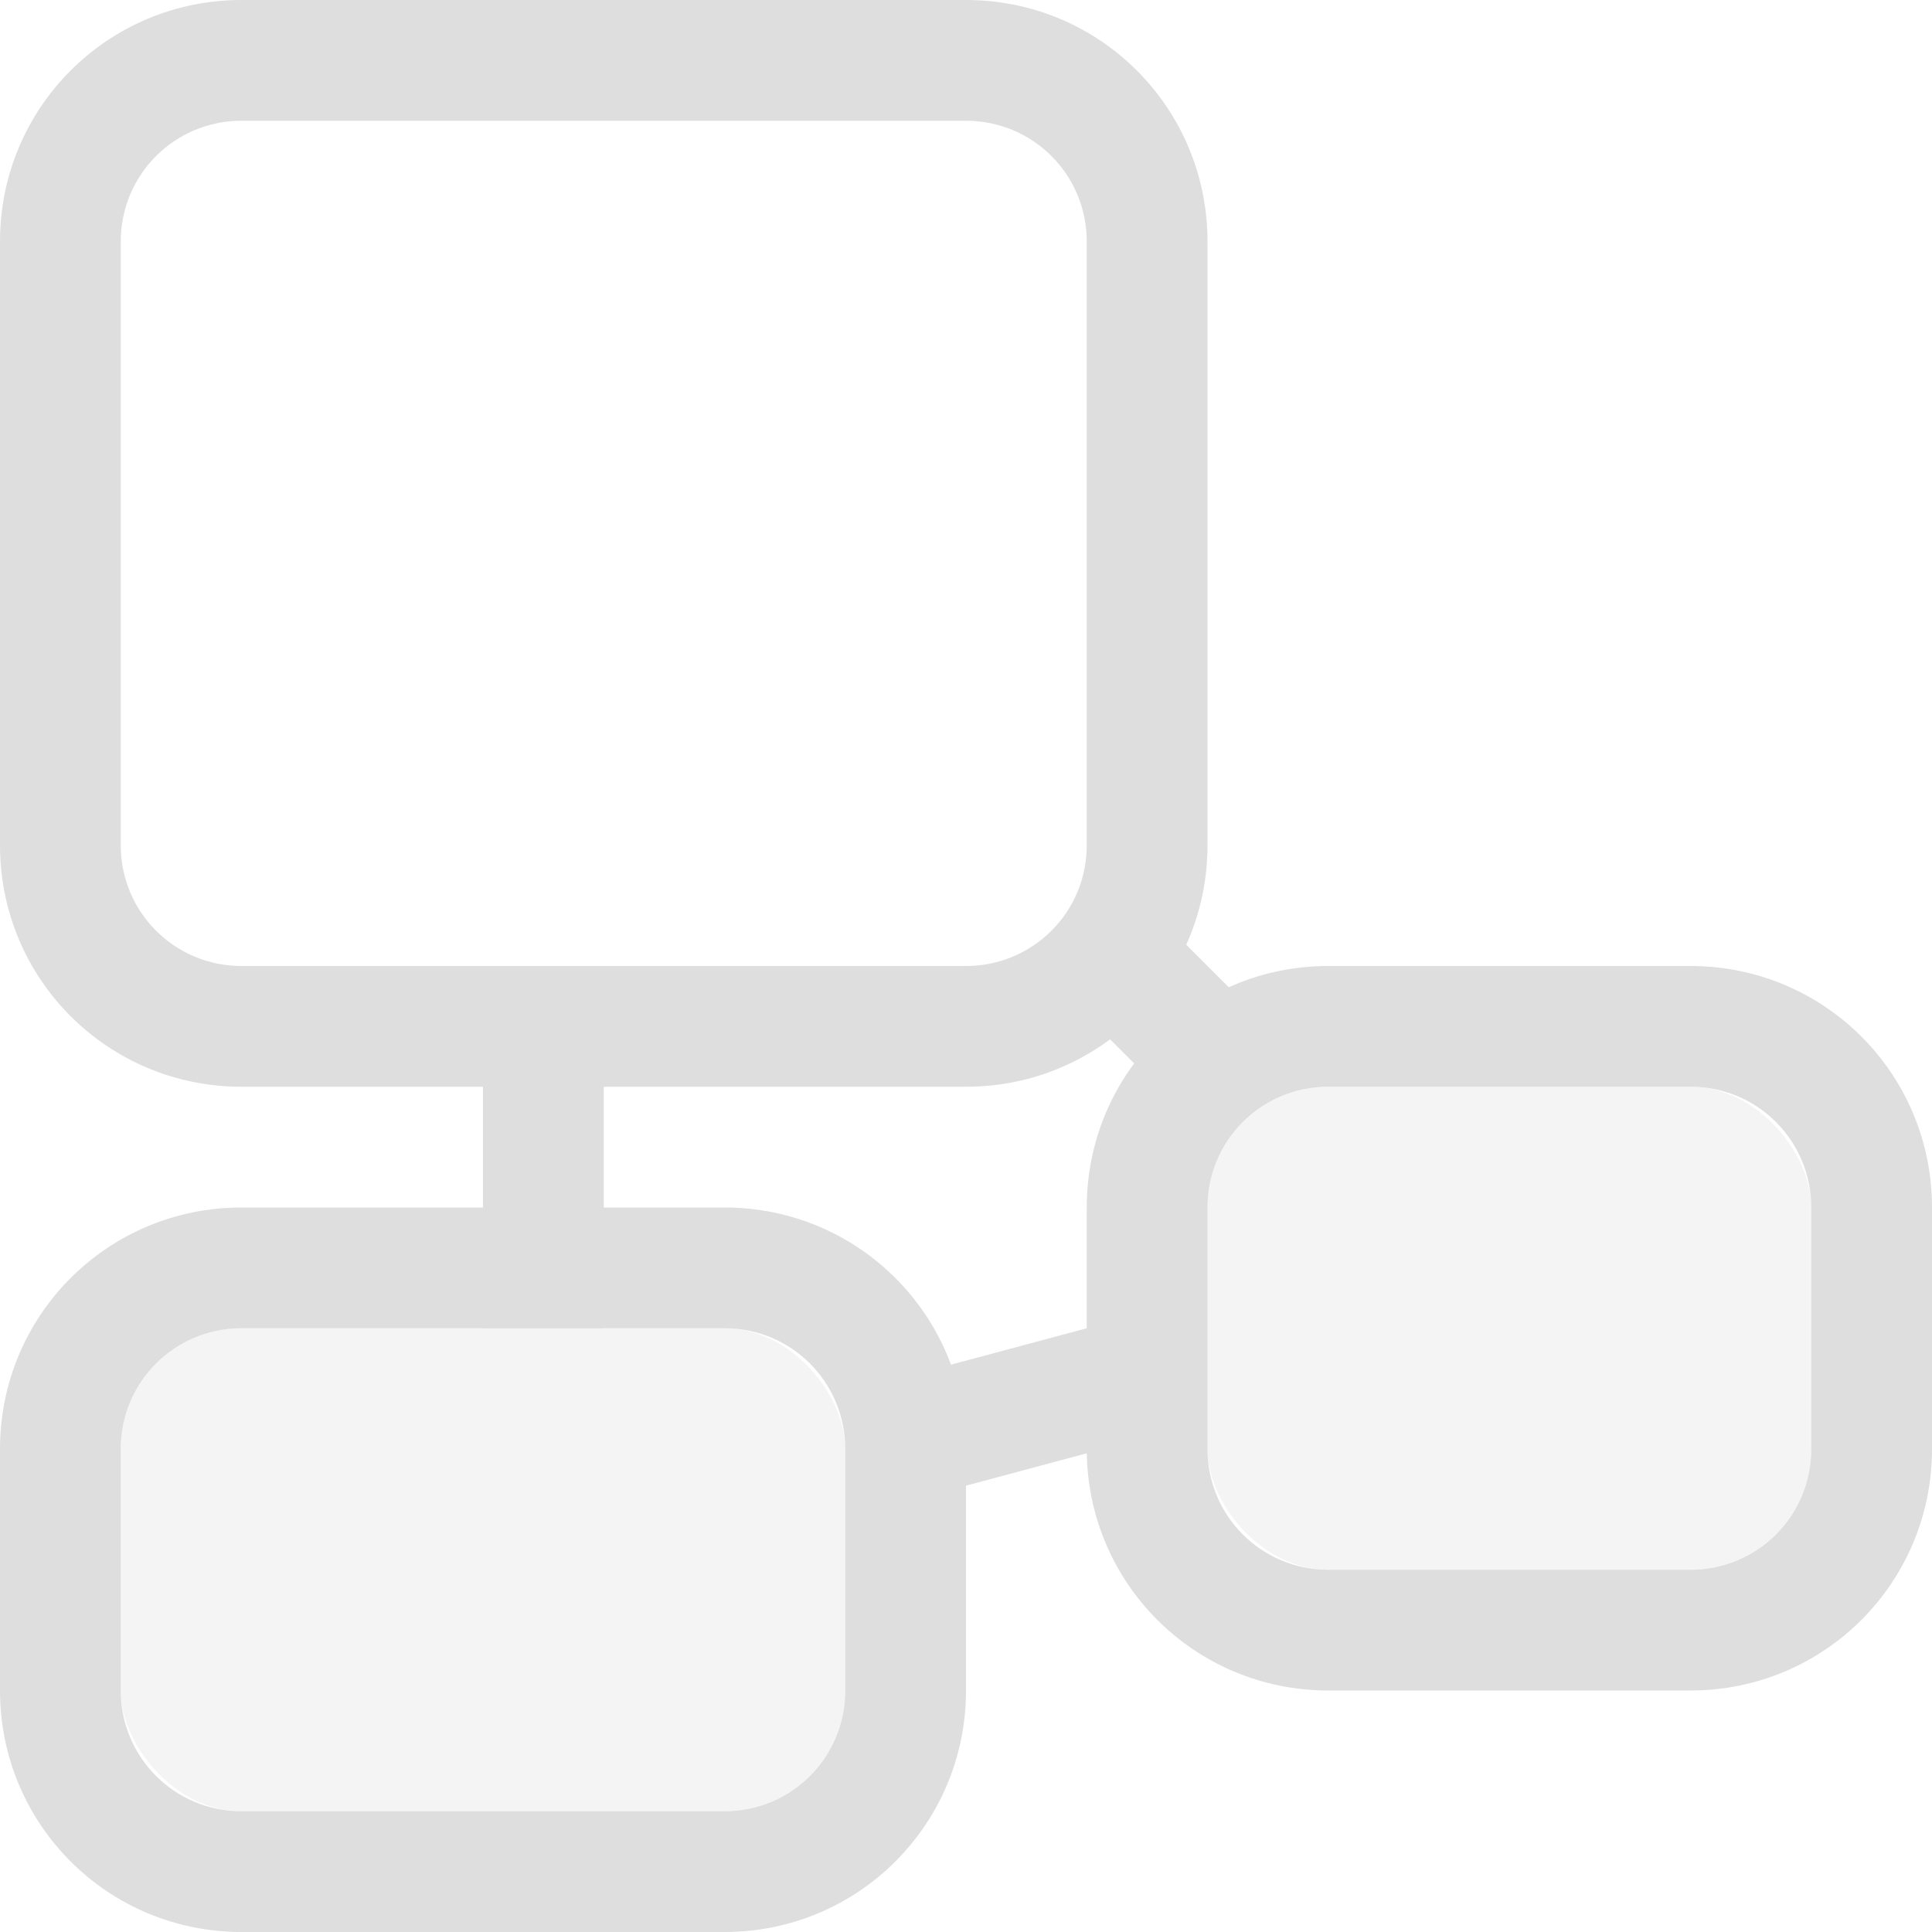 <?xml version='1.0' encoding='ASCII'?>
<svg xmlns="http://www.w3.org/2000/svg" width="16" height="16">
<defs><style id="current-color-scheme" type="text/css">.ColorScheme-Contrast{color:#dedede; fill:currentColor;}</style></defs><path d="M2 0C.892 0 0 .892 0 2v5c0 1.108.892 2 2 2h6c1.108 0 2-.892 2-2V2c0-1.108-.892-2-2-2zm0 1h6c.554 0 1 .446 1 1v5c0 .554-.446 1-1 1H2c-.554 0-1-.446-1-1V2c0-.554.446-1 1-1m0 9c-1.108 0-2 .892-2 2v2c0 1.108.892 2 2 2h4c1.108 0 2-.892 2-2v-2c0-1.108-.892-2-2-2zm0 1h4c.554 0 1 .446 1 1v2c0 .554-.446 1-1 1H2c-.554 0-1-.446-1-1v-2c0-.554.446-1 1-1" class="ColorScheme-Contrast" style="fill:currentColor" fill="currentColor"/>
<rect width="6" height="4" x="1" y="11" class="ColorScheme-Contrast" style="fill:currentColor" opacity=".35" rx="1" ry="1" fill="currentColor"/>
<path class="ColorScheme-Contrast" style="fill:currentColor" d="M11 8c-1.108 0-2 .892-2 2v2c0 1.108.892 2 2 2h3c1.108 0 2-.892 2-2v-2c0-1.108-.892-2-2-2zm0 1h3c.554 0 1 .446 1 1v2c0 .554-.446 1-1 1h-3c-.554 0-1-.446-1-1v-2c0-.554.446-1 1-1" fill="currentColor"/>
<rect width="5" height="4" x="10" y="9" class="ColorScheme-Contrast" style="fill:currentColor" opacity=".35" rx="1" ry="1" fill="currentColor"/>
<rect width="1" height="3" x="4" y="8" class="ColorScheme-Contrast" style="fill:currentColor" rx="0" ry="0" fill="currentColor"/>
<path class="ColorScheme-Contrast" style="fill:currentColor" d="m9.293 7.293 1.414 1.414-.707.707L8.586 8zM9 11l-1.932.518.259.966 1.932-.518z" fill="currentColor"/>
</svg>
